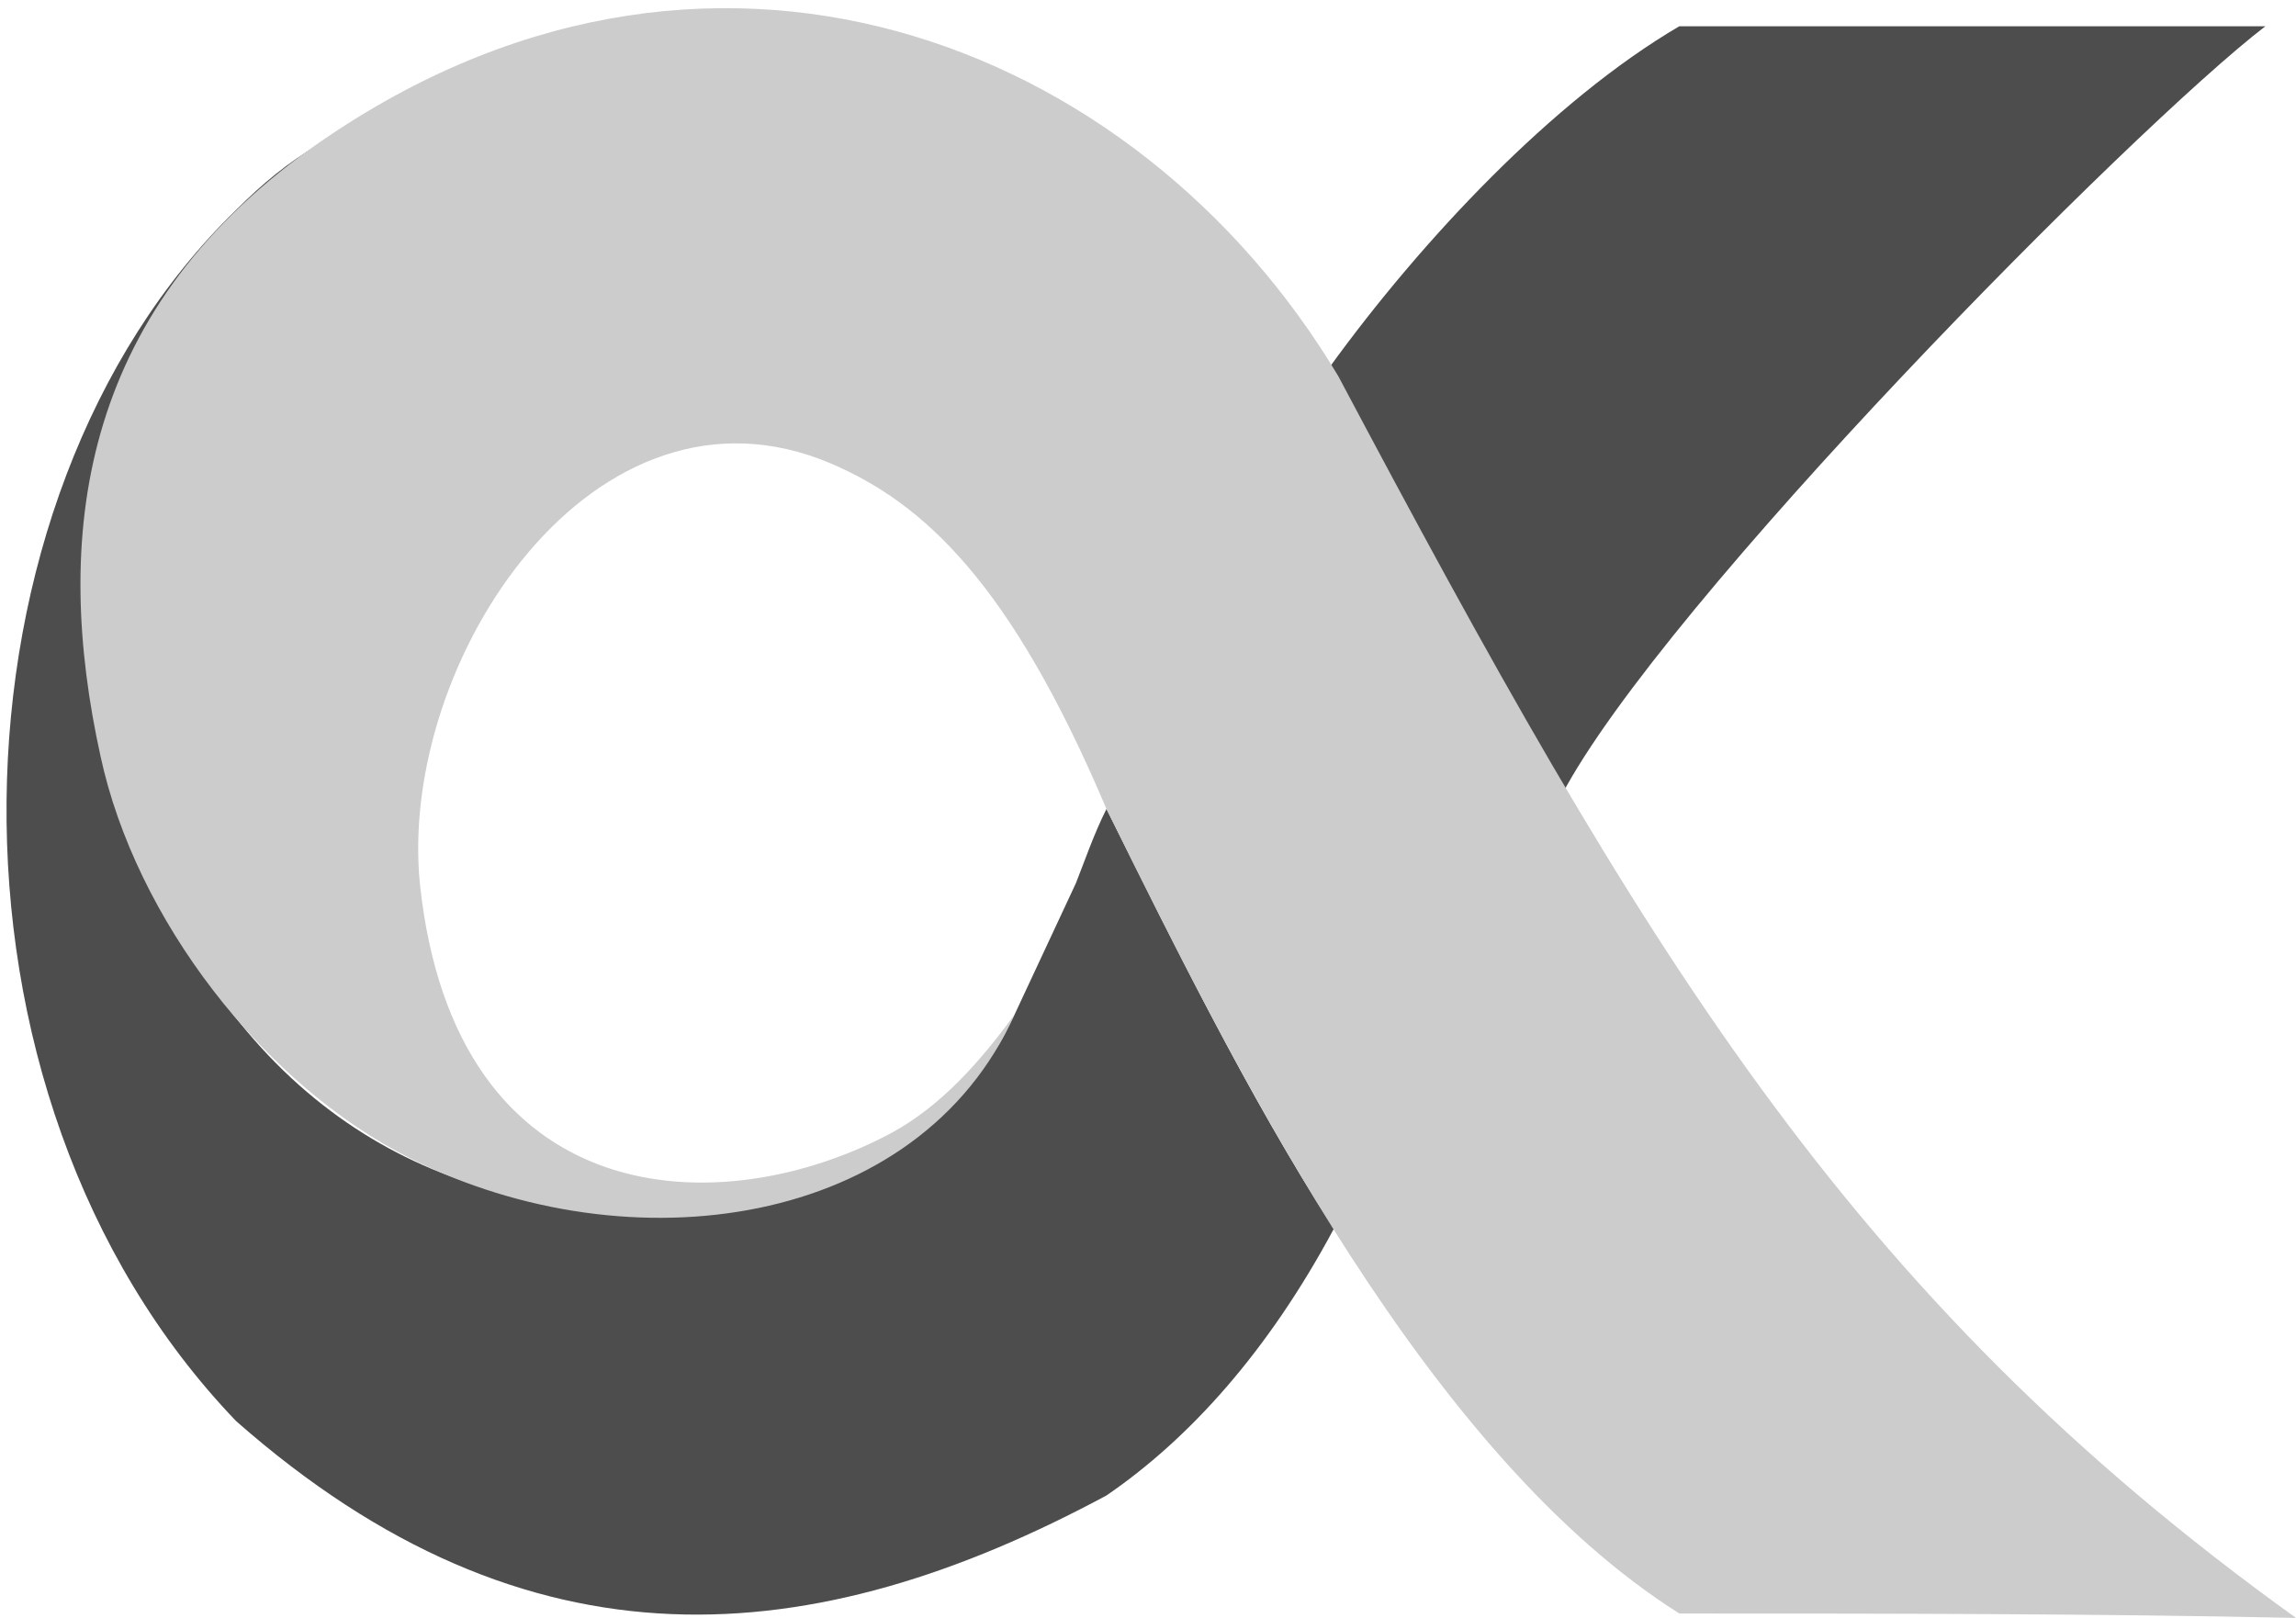 <?xml version="1.0" encoding="UTF-8"?>
<!DOCTYPE svg PUBLIC "-//W3C//DTD SVG 1.1//EN" "http://www.w3.org/Graphics/SVG/1.1/DTD/svg11.dtd">
<!-- Creator: CorelDRAW X7 -->
<svg xmlns="http://www.w3.org/2000/svg" xml:space="preserve" width="0.525in" height="0.37in" version="1.1" style="shape-rendering:geometricPrecision; text-rendering:geometricPrecision; image-rendering:optimizeQuality; fill-rule:evenodd; clip-rule:evenodd"
viewBox="0 0 525 370"
 xmlns:xlink="http://www.w3.org/1999/xlink">
 <defs>
  <style type="text/css">
   <![CDATA[
    .fil0 {fill:#4D4D4D}
    .fil1 {fill:#CCCCCC}
   ]]>
  </style>
 </defs>
 <g id="Layer_x0020_1">
  <path class="fil0" d="M304 84c21,-29 51,-61 80,-78l134 0c-30,23 -138,132 -161,176l0 1c-18,-29 -35,-62 -53,-99zm1 197c-15,28 -33,48 -52,61 -67,36 -132,42 -199,-17 -72,-75 -68,-211 0,-277 6,-6 12,-11 19,-15 -53,37 -62,94 -47,143 41,141 181,105 204,60l2 -4 14 -30c2,-5 4,-11 7,-17 15,30 32,65 52,96z"/>
  <path class="fil1" d="M384 369c-57,-36 -100,-121 -131,-184 -22,-52 -42,-70 -63,-79 -54,-23 -99,45 -94,96 8,76 69,78 108,57 11,-6 20,-16 28,-27 -22,49 -88,58 -138,33 -34,-17 -63,-55 -71,-92 -11,-50 -5,-101 48,-139 90,-64 189,-25 235,52 69,130 116,210 219,284 -46,-1 -95,-1 -141,-1z"/>
 </g>
</svg>
